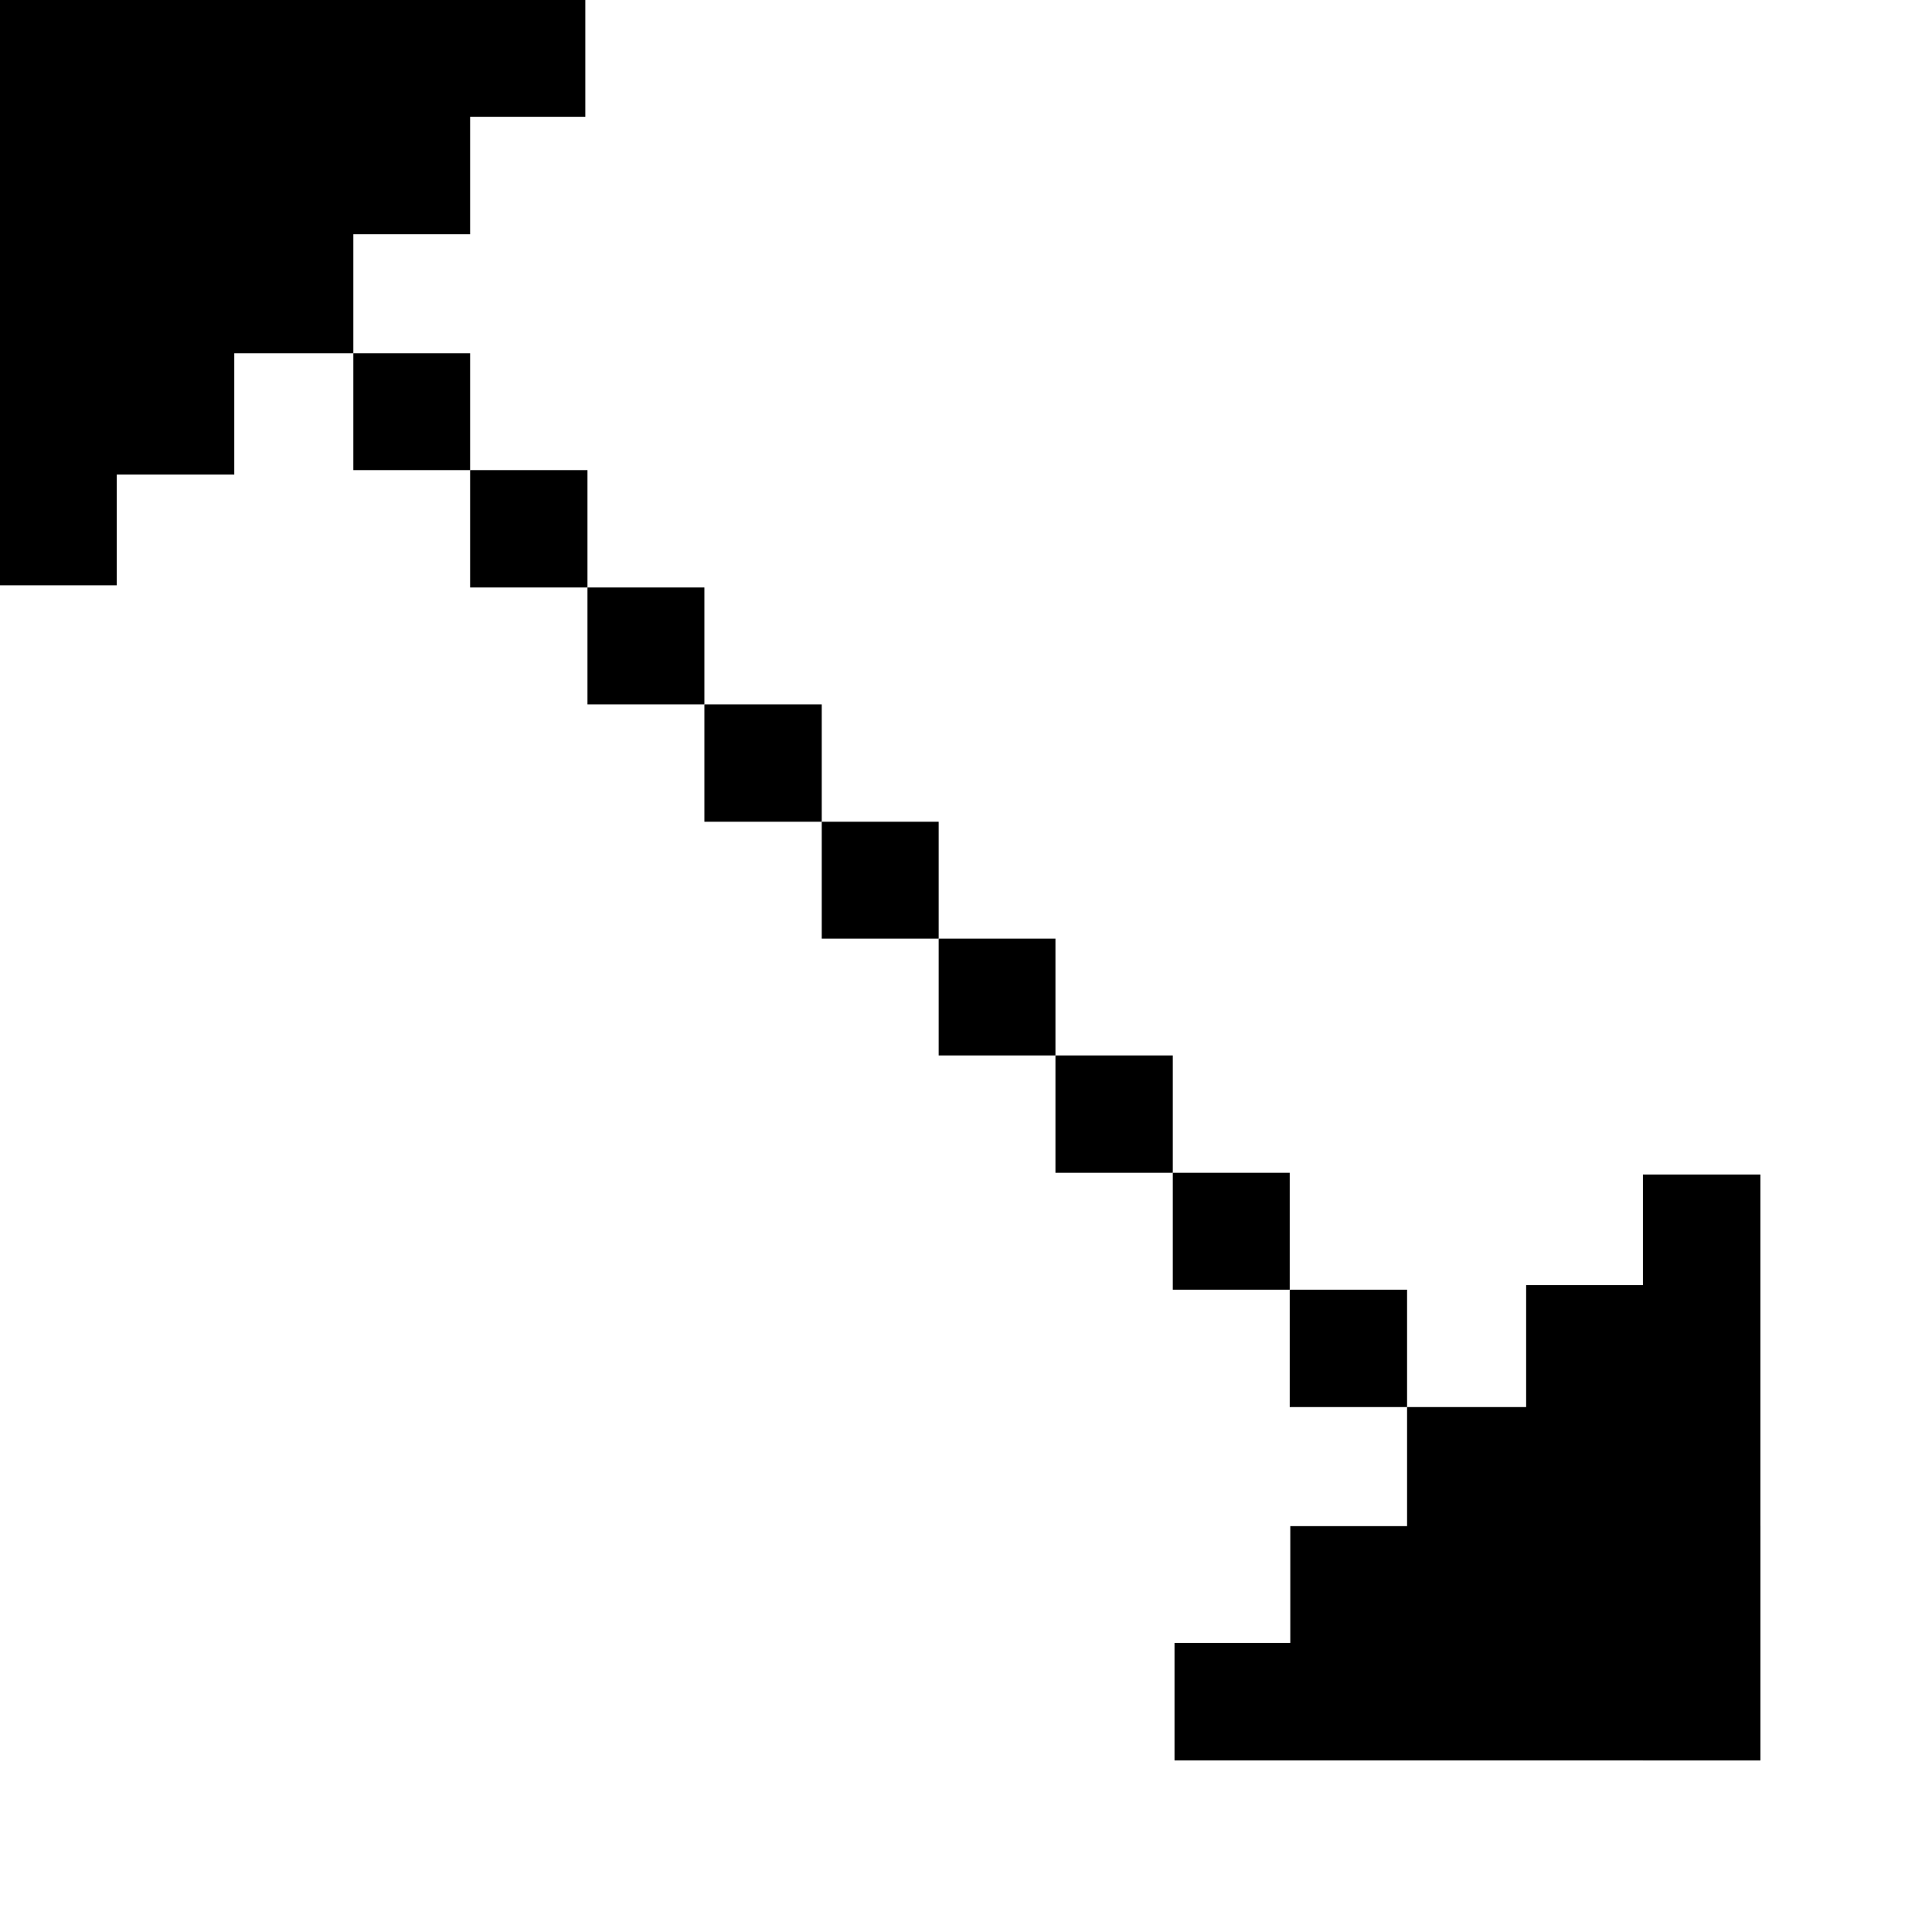 <svg xmlns="http://www.w3.org/2000/svg" xmlns:xlink="http://www.w3.org/1999/xlink" width="16.97" zoomAndPan="magnify" viewBox="0 0 13.5 13.5" height="16.97" preserveAspectRatio="xMidYMid meet" version="1.0"><defs><clipPath id="0fab96404f"><path d="M 0 0 L 4.09 0 L 4.09 0.816 L 0 0.816 Z M 0 0 " clip-rule="nonzero"/></clipPath><clipPath id="29cbe42224"><path d="M 2.469 2.469 L 3.285 2.469 L 3.285 3.285 L 2.469 3.285 Z M 2.469 2.469 " clip-rule="nonzero"/></clipPath><clipPath id="7ac0c6a04c"><path d="M 0 0 L 0.816 0 L 0.816 4.09 L 0 4.09 Z M 0 0 " clip-rule="nonzero"/></clipPath><clipPath id="3e2ef88e97"><path d="M 0.016 0.016 L 2.469 0.016 L 2.469 2.469 L 0.016 2.469 Z M 0.016 0.016 " clip-rule="nonzero"/></clipPath><clipPath id="f8e234ac63"><path d="M 0 0.031 L 3.285 0.031 L 3.285 1.637 L 0 1.637 Z M 0 0.031 " clip-rule="nonzero"/></clipPath><clipPath id="0bc4a7d3a9"><path d="M 0.016 0.031 L 1.637 0.031 L 1.637 3.316 L 0.016 3.316 Z M 0.016 0.031 " clip-rule="nonzero"/></clipPath><clipPath id="10f67db914"><path d="M 3.285 3.285 L 4.105 3.285 L 4.105 4.105 L 3.285 4.105 Z M 3.285 3.285 " clip-rule="nonzero"/></clipPath><clipPath id="c73a8c2ce3"><path d="M 8.207 11.48 L 12.301 11.48 L 12.301 12.301 L 8.207 12.301 Z M 8.207 11.48 " clip-rule="nonzero"/></clipPath><clipPath id="0b68a78ac9"><path d="M 9.012 9.012 L 9.832 9.012 L 9.832 9.832 L 9.012 9.832 Z M 9.012 9.012 " clip-rule="nonzero"/></clipPath><clipPath id="8119c81d8d"><path d="M 11.48 8.207 L 12.301 8.207 L 12.301 12.301 L 11.48 12.301 Z M 11.48 8.207 " clip-rule="nonzero"/></clipPath><clipPath id="6703eba44a"><path d="M 9.832 9.832 L 12.285 9.832 L 12.285 12.285 L 9.832 12.285 Z M 9.832 9.832 " clip-rule="nonzero"/></clipPath><clipPath id="92ec7c3a40"><path d="M 9.012 10.664 L 12.301 10.664 L 12.301 12.27 L 9.012 12.27 Z M 9.012 10.664 " clip-rule="nonzero"/></clipPath><clipPath id="f1e6364b1d"><path d="M 10.664 8.98 L 12.285 8.98 L 12.285 12.27 L 10.664 12.27 Z M 10.664 8.98 " clip-rule="nonzero"/></clipPath><clipPath id="3234648ad1"><path d="M 8.195 8.195 L 9.012 8.195 L 9.012 9.012 L 8.195 9.012 Z M 8.195 8.195 " clip-rule="nonzero"/></clipPath><clipPath id="43d6be61e5"><path d="M 4.105 4.105 L 4.922 4.105 L 4.922 4.922 L 4.105 4.922 Z M 4.105 4.105 " clip-rule="nonzero"/></clipPath><clipPath id="feccdad221"><path d="M 4.922 4.922 L 5.742 4.922 L 5.742 5.742 L 4.922 5.742 Z M 4.922 4.922 " clip-rule="nonzero"/></clipPath><clipPath id="d0b86ceeb2"><path d="M 5.742 5.742 L 6.559 5.742 L 6.559 6.559 L 5.742 6.559 Z M 5.742 5.742 " clip-rule="nonzero"/></clipPath><clipPath id="77cc78e87a"><path d="M 6.559 6.559 L 7.375 6.559 L 7.375 7.375 L 6.559 7.375 Z M 6.559 6.559 " clip-rule="nonzero"/></clipPath><clipPath id="aef5675655"><path d="M 7.375 7.375 L 8.195 7.375 L 8.195 8.195 L 7.375 8.195 Z M 7.375 7.375 " clip-rule="nonzero"/></clipPath></defs><g clip-path="url(#0fab96404f)"><path fill="#000000" d="M 0 0 L 4.09 0 L 4.09 0.816 L 0 0.816 Z M 0 0 " fill-opacity="1" fill-rule="nonzero"/></g><g clip-path="url(#29cbe42224)"><path fill="#000000" d="M 2.469 3.285 L 2.469 2.469 L 3.285 2.469 L 3.285 3.285 Z M 2.469 3.285 " fill-opacity="1" fill-rule="nonzero"/></g><g clip-path="url(#7ac0c6a04c)"><path fill="#000000" d="M 0 4.09 L 0 0 L 0.816 0 L 0.816 4.09 Z M 0 4.09 " fill-opacity="1" fill-rule="nonzero"/></g><g clip-path="url(#3e2ef88e97)"><path fill="#000000" d="M 0.016 2.469 L 0.016 0.016 L 2.469 0.016 L 2.469 2.469 Z M 0.016 2.469 " fill-opacity="1" fill-rule="nonzero"/></g><g clip-path="url(#f8e234ac63)"><path fill="#000000" d="M 0 0.031 L 3.285 0.031 L 3.285 1.637 L 0 1.637 Z M 0 0.031 " fill-opacity="1" fill-rule="nonzero"/></g><g clip-path="url(#0bc4a7d3a9)"><path fill="#000000" d="M 0.016 3.316 L 0.016 0.027 L 1.637 0.027 L 1.637 3.316 Z M 0.016 3.316 " fill-opacity="1" fill-rule="nonzero"/></g><g clip-path="url(#10f67db914)"><path fill="#000000" d="M 3.285 4.105 L 3.285 3.285 L 4.105 3.285 L 4.105 4.105 Z M 3.285 4.105 " fill-opacity="1" fill-rule="nonzero"/></g><g clip-path="url(#c73a8c2ce3)"><path fill="#000000" d="M 12.301 12.301 L 8.207 12.301 L 8.207 11.48 L 12.301 11.48 Z M 12.301 12.301 " fill-opacity="1" fill-rule="nonzero"/></g><g clip-path="url(#0b68a78ac9)"><path fill="#000000" d="M 9.832 9.012 L 9.832 9.832 L 9.012 9.832 L 9.012 9.012 Z M 9.832 9.012 " fill-opacity="1" fill-rule="nonzero"/></g><g clip-path="url(#8119c81d8d)"><path fill="#000000" d="M 12.301 8.207 L 12.301 12.301 L 11.48 12.301 L 11.48 8.207 Z M 12.301 8.207 " fill-opacity="1" fill-rule="nonzero"/></g><g clip-path="url(#6703eba44a)"><path fill="#000000" d="M 12.285 9.832 L 12.285 12.285 L 9.832 12.285 L 9.832 9.832 Z M 12.285 9.832 " fill-opacity="1" fill-rule="nonzero"/></g><g clip-path="url(#92ec7c3a40)"><path fill="#000000" d="M 12.301 12.27 L 9.016 12.27 L 9.016 10.664 L 12.301 10.664 Z M 12.301 12.27 " fill-opacity="1" fill-rule="nonzero"/></g><g clip-path="url(#f1e6364b1d)"><path fill="#000000" d="M 12.285 8.98 L 12.285 12.27 L 10.664 12.27 L 10.664 8.98 Z M 12.285 8.98 " fill-opacity="1" fill-rule="nonzero"/></g><g clip-path="url(#3234648ad1)"><path fill="#000000" d="M 9.012 8.195 L 9.012 9.012 L 8.195 9.012 L 8.195 8.195 Z M 9.012 8.195 " fill-opacity="1" fill-rule="nonzero"/></g><g clip-path="url(#43d6be61e5)"><path fill="#000000" d="M 4.105 4.922 L 4.105 4.105 L 4.922 4.105 L 4.922 4.922 Z M 4.105 4.922 " fill-opacity="1" fill-rule="nonzero"/></g><g clip-path="url(#feccdad221)"><path fill="#000000" d="M 4.922 5.742 L 4.922 4.922 L 5.742 4.922 L 5.742 5.742 Z M 4.922 5.742 " fill-opacity="1" fill-rule="nonzero"/></g><g clip-path="url(#d0b86ceeb2)"><path fill="#000000" d="M 5.742 6.559 L 5.742 5.742 L 6.559 5.742 L 6.559 6.559 Z M 5.742 6.559 " fill-opacity="1" fill-rule="nonzero"/></g><g clip-path="url(#77cc78e87a)"><path fill="#000000" d="M 6.559 7.375 L 6.559 6.559 L 7.375 6.559 L 7.375 7.375 Z M 6.559 7.375 " fill-opacity="1" fill-rule="nonzero"/></g><g clip-path="url(#aef5675655)"><path fill="#000000" d="M 8.195 7.375 L 8.195 8.195 L 7.375 8.195 L 7.375 7.375 Z M 8.195 7.375 " fill-opacity="1" fill-rule="nonzero"/></g></svg>